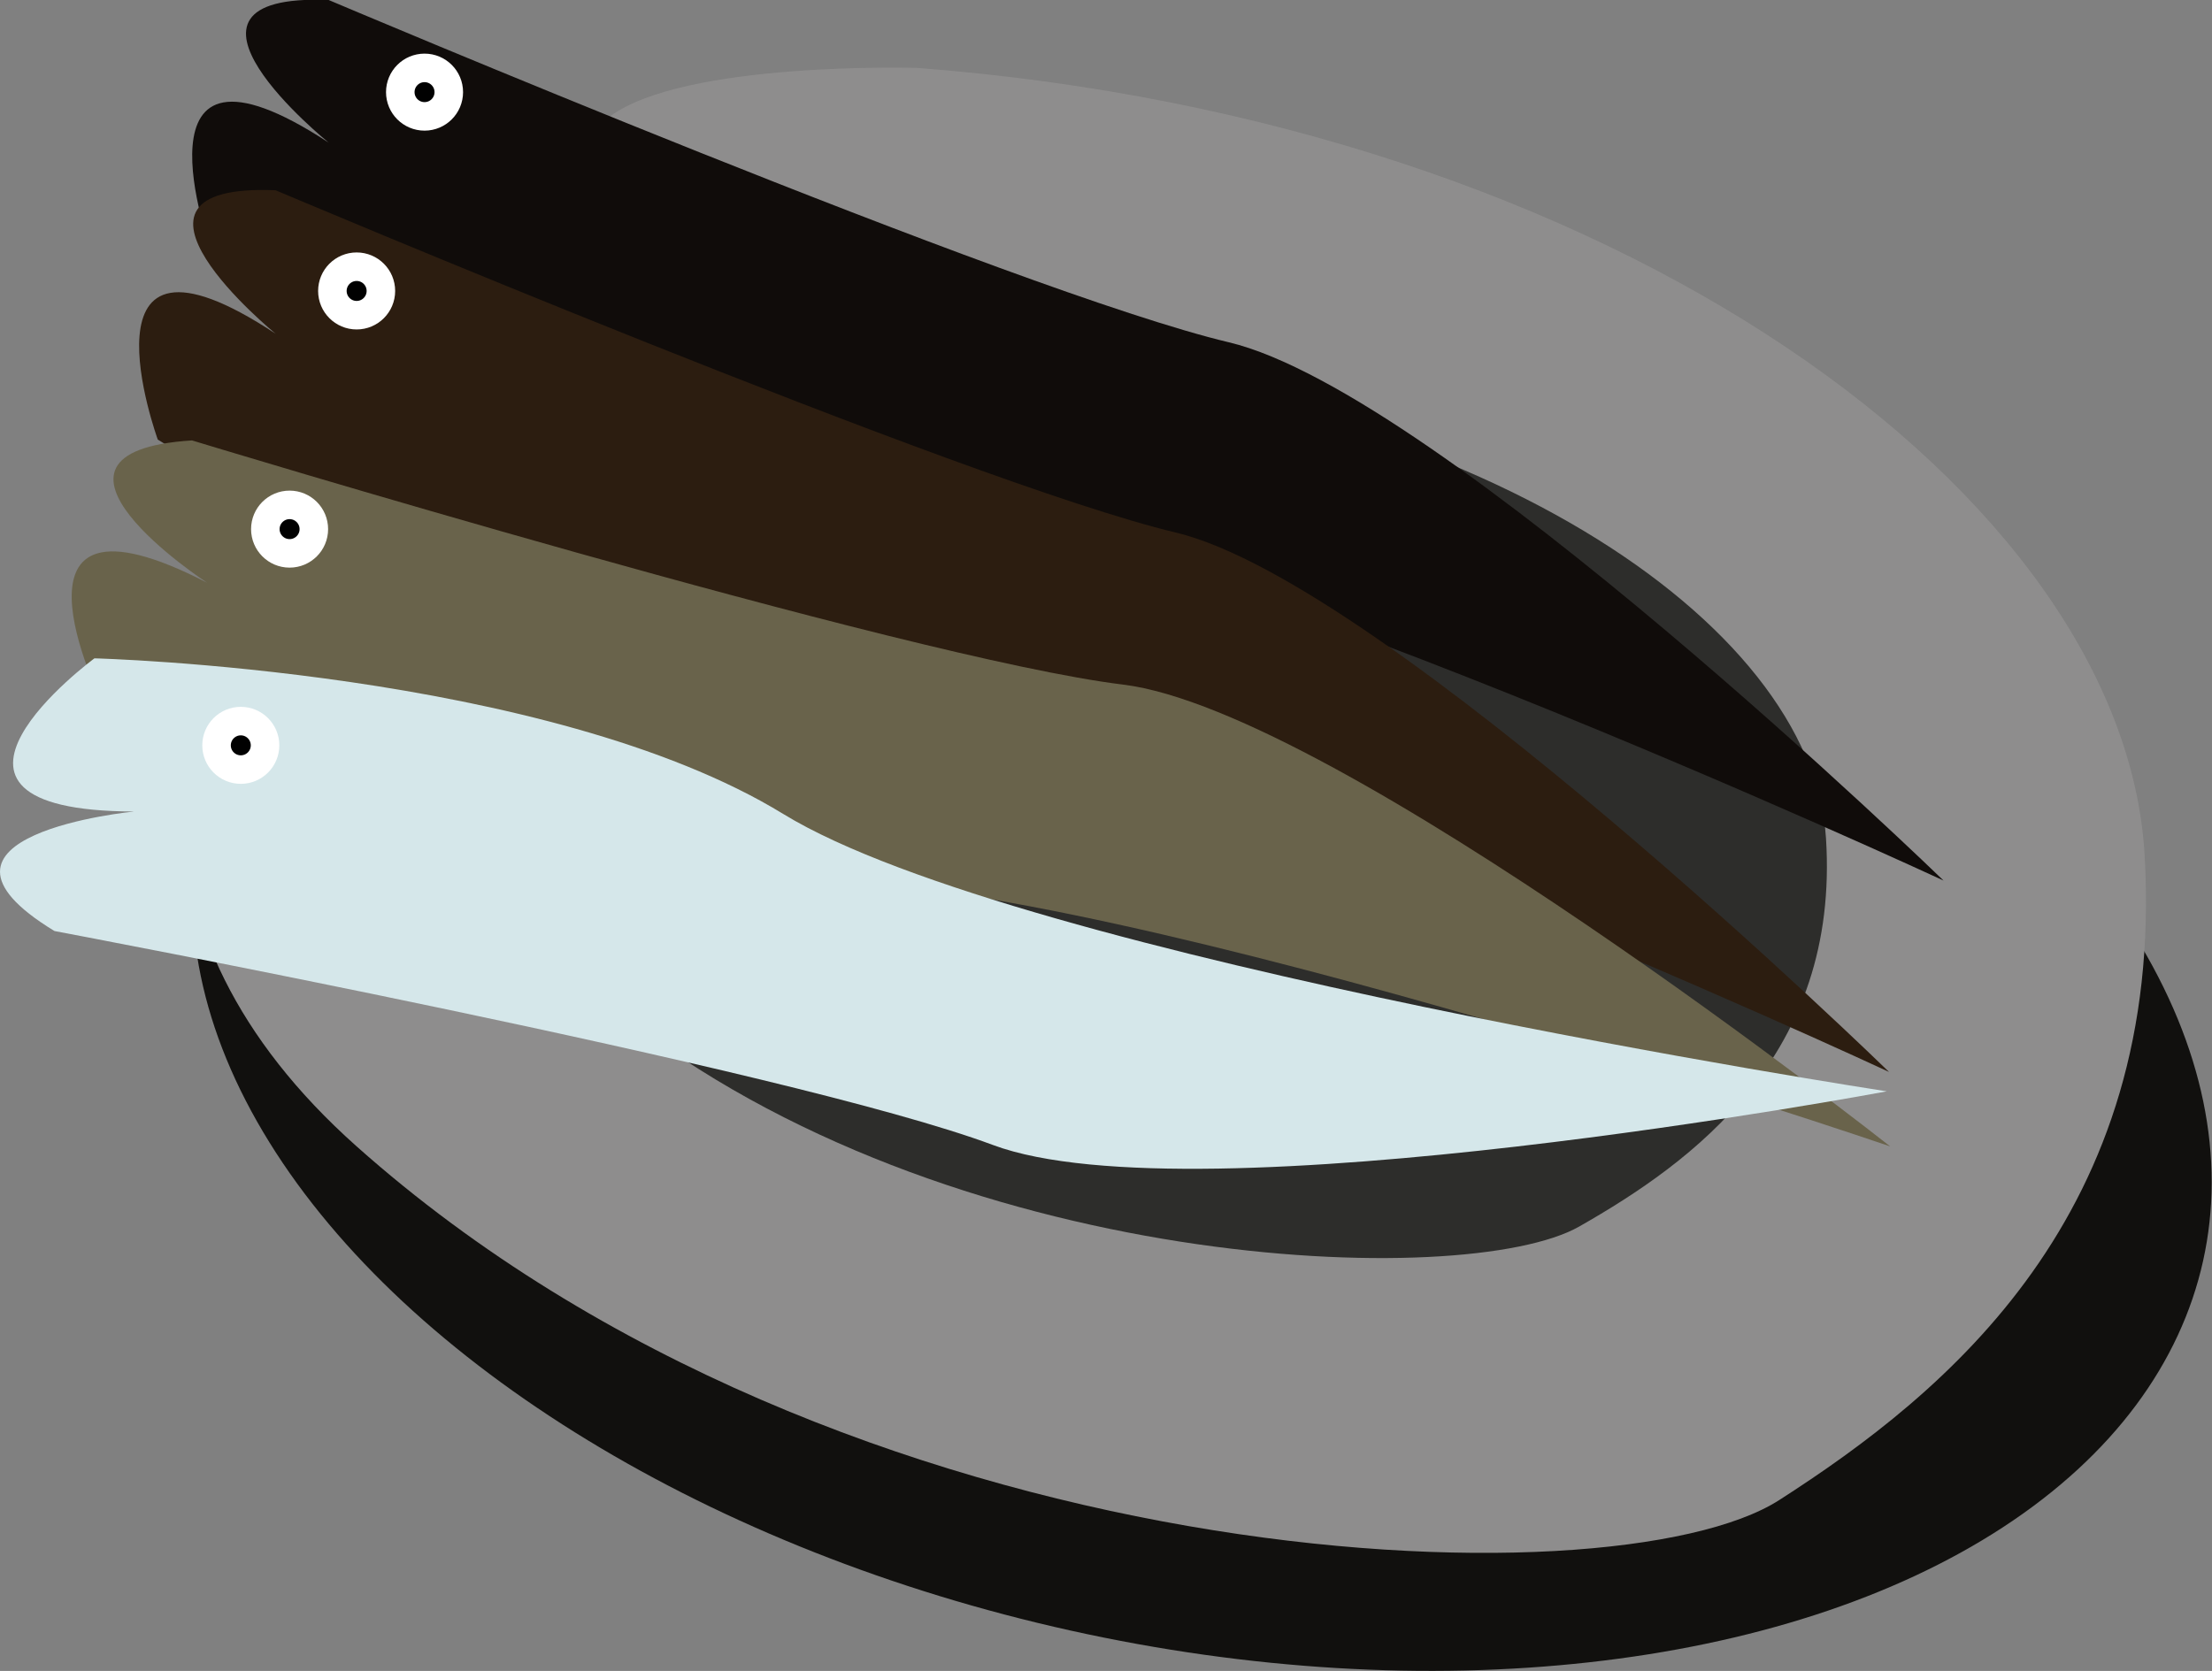 <svg xmlns="http://www.w3.org/2000/svg" viewBox="0 0 77.53 58.58"><rect x="0" y="0" width="77.53" height="58.58" fill="#808080" stroke="none"/><defs><style>.cls-1{fill:#11100e;}.cls-2{fill:#8e8d8d;}.cls-3{fill:#2d2d2b;}.cls-4{fill:#100c0a;}.cls-5{fill:#2c1d10;}.cls-6{fill:#69634b;}.cls-7{fill:#d5e7ea;}.cls-8{fill:#010101;stroke:#fff;stroke-miterlimit:10;}</style></defs><title>i-anchovies</title><g id="Layer_2" data-name="Layer 2"><g id="Anchovies_Pizza" data-name="Anchovies Pizza"><ellipse class="cls-1" cx="42.13" cy="36.42" rx="21.25" ry="35.94" transform="translate(-2.55 69.66) rotate(-77.49)"/><path class="cls-2" d="M32.14,2.38S24,2.14,21.38,4.08-4.55,25,12.5,40.19s44,16.16,49.86,12.4S75.88,42.59,75.17,30,56.71,4.26,32.14,2.38Z"/><path class="cls-3" d="M34.93,12.71s-5.47-.14-7.26,1-17.53,12.6-6,21.77S51.38,45.26,55.35,43,64.49,37,64,29.38,51.54,13.84,34.93,12.71Z"/><path class="cls-4" d="M11.52,0S35.66,10.24,43.07,12,68.12,30.87,68.12,30.87,40.22,17.92,30.53,17.56,7.39,8.75,7.39,8.75,4.31.27,11.52,5C11.52,5,5-.26,11.52,0Z"/><path class="cls-5" d="M9.66,6.67s24.14,10.23,31.55,12,25,18.91,25,18.91-27.9-13-37.58-13.31S5.53,15.41,5.53,15.41,2.45,6.93,9.66,11.7C9.66,11.7,3.16,6.4,9.66,6.67Z"/><path class="cls-6" d="M6.73,15.44S31.82,23.08,39.36,24,66.25,40.19,66.25,40.19s-29.1-9.95-38.77-9.29S3.55,24.56,3.55,24.56s-4-8.11,3.71-4.13C7.26,20.43.24,15.85,6.73,15.44Z"/><path class="cls-7" d="M1.91,32.64s25.77,4.84,32.89,7.5,31.33-1.88,31.33-1.88S35.72,33.6,27.46,28.54,3.31,23.08,3.31,23.08s-7.26,5.35,1.39,5.37C4.7,28.45-3.65,29.26,1.91,32.64Z"/><circle class="cls-8" cx="14.88" cy="3.23" r="0.85"/><circle class="cls-8" cx="12.5" cy="10.2" r="0.85"/><circle class="cls-8" cx="10.15" cy="18.55" r="0.85"/><circle class="cls-8" cx="8.44" cy="26.13" r="0.85"/></g></g></svg>